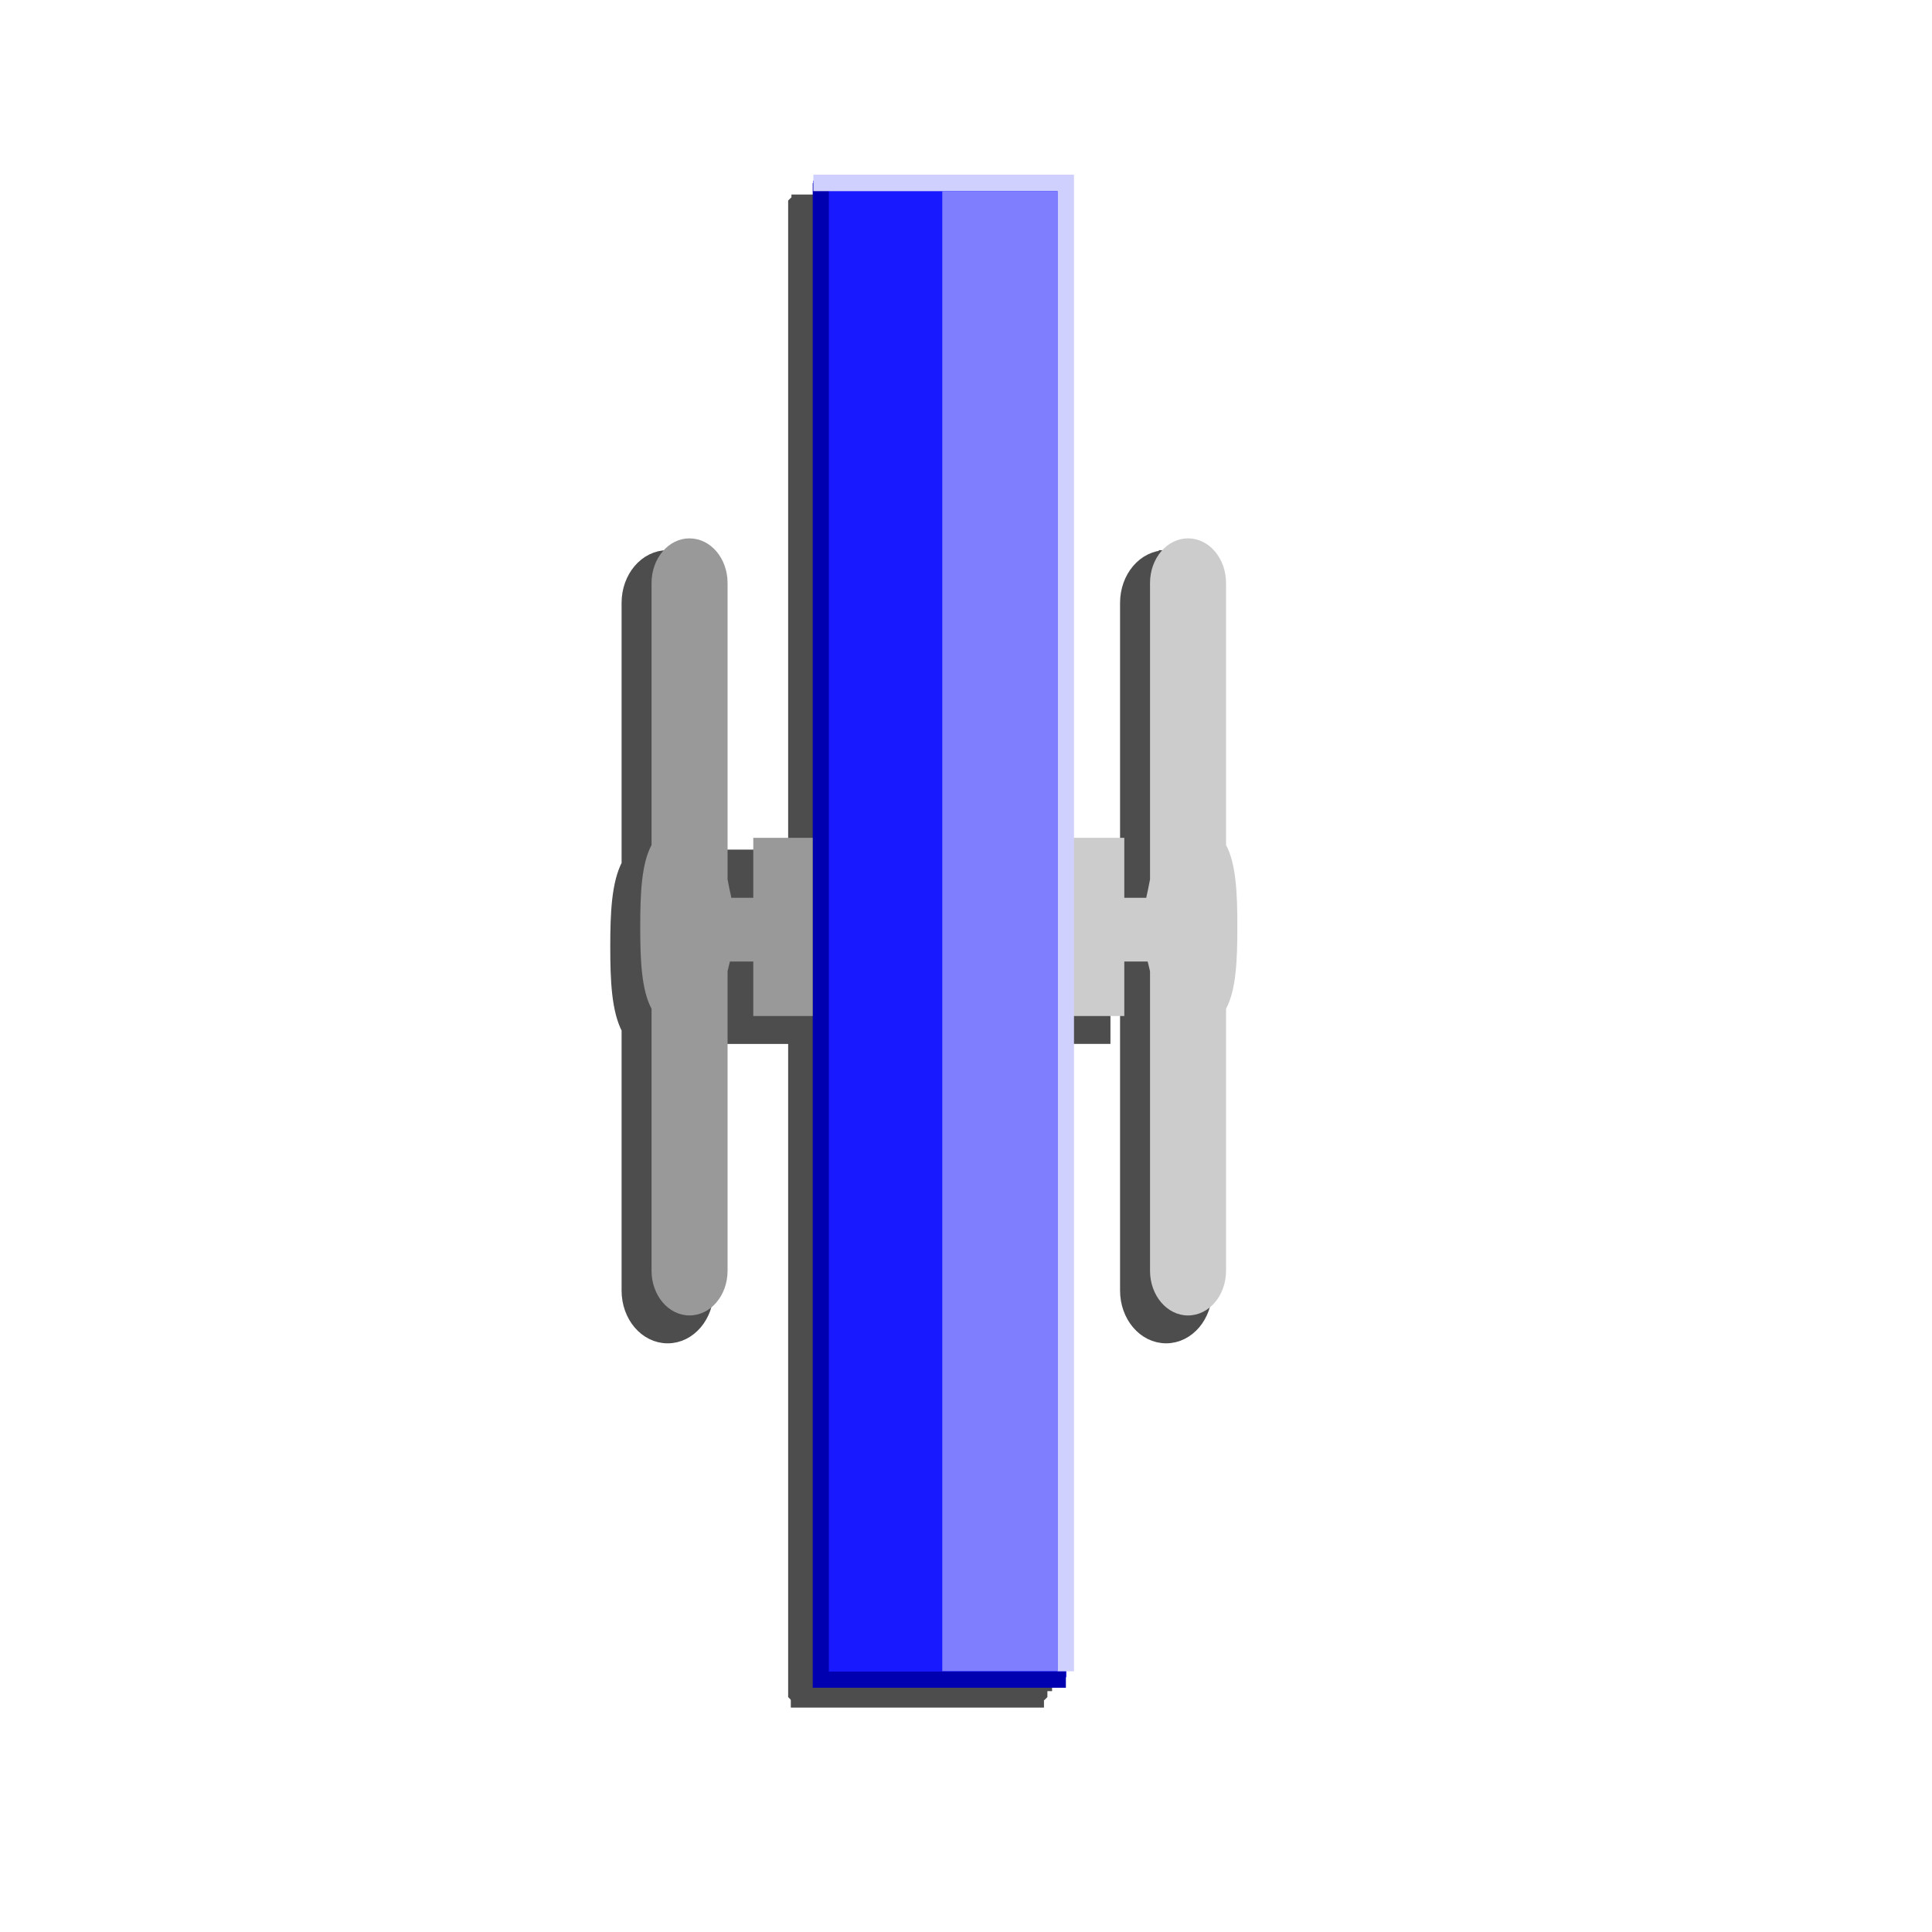 <?xml version="1.0" encoding="UTF-8" standalone="no"?>
<!-- Created with Inkscape (http://www.inkscape.org/) -->

<svg
   xmlns:dc="http://purl.org/dc/elements/1.1/"
   xmlns:cc="http://creativecommons.org/ns#"
   xmlns:rdf="http://www.w3.org/1999/02/22-rdf-syntax-ns#"
   xmlns:svg="http://www.w3.org/2000/svg"
   xmlns="http://www.w3.org/2000/svg"
   xmlns:sodipodi="http://sodipodi.sourceforge.net/DTD/sodipodi-0.dtd"
   xmlns:inkscape="http://www.inkscape.org/namespaces/inkscape"
   width="120"
   height="120"
   viewBox="0 0 120 120"
   id="svg2"
   version="1.1"
   inkscape:version="0.92.2 5c3e80d, 2017-08-06"
   sodipodi:docname="door_h.svg">
  <defs
     id="defs4" />
  <sodipodi:namedview
     id="base"
     pagecolor="#ffffff"
     bordercolor="#666666"
     borderopacity="1.0"
     inkscape:pageopacity="0.0"
     inkscape:pageshadow="2"
     inkscape:zoom="3.9656905"
     inkscape:cx="60"
     inkscape:cy="59.999977"
     inkscape:document-units="px"
     inkscape:current-layer="layer1"
     showgrid="false"
     units="px"
     inkscape:window-width="1695"
     inkscape:window-height="863"
     inkscape:window-x="113"
     inkscape:window-y="72"
     inkscape:window-maximized="0" />
  <g
     inkscape:label="Layer 1"
     inkscape:groupmode="layer"
     id="layer1"
     transform="translate(0,-932.362)">
    <g
       id="g23409-3"
       style="fill:#4d4d4d;stroke:#4d4d4d;stroke-opacity:1"
       transform="translate(-1.361,1.233)">
      <rect
         y="943.585"
         x="50.501"
         height="92.953"
         width="15.729"
         id="rect4330-9"
         style="color:#000000;display:inline;overflow:visible;visibility:visible;opacity:1;fill:#4d4d4d;fill-opacity:1;fill-rule:evenodd;stroke:#4d4d4d;stroke-width:0.373;stroke-linecap:butt;stroke-linejoin:bevel;stroke-miterlimit:4;stroke-dasharray:none;stroke-dashoffset:0;stroke-opacity:1;marker:none;enable-background:accumulate" />
      <path
         inkscape:connector-curvature="0"
         id="path7290-0"
         transform="translate(0,932.362)"
         d="m 73.791,33.439 c -1.308,0 -2.361,1.238 -2.361,2.777 l 0,18.406 c -0.073,0.372 -0.139,0.723 -0.234,1.139 l -1.363,0 0,-3.725 -3.689,0 0,11.07 3.689,0 0,-3.385 1.451,0 c 0.062,0.223 0.096,0.398 0.146,0.607 l 0,18.596 c 0,1.54 1.053,2.779 2.361,2.779 1.308,0 2.361,-1.24 2.361,-2.779 l 0,-16.27 c 0.624,-1.162 0.703,-3.003 0.703,-5.084 -8.5e-5,-2.081 -0.079,-3.924 -0.703,-5.086 l 0,-16.27 c 0,-1.54 -1.053,-2.777 -2.361,-2.777 z"
         style="fill:#4d4d4d;fill-opacity:1;fill-rule:evenodd;stroke:#4d4d4d;stroke-width:1px;stroke-linecap:butt;stroke-linejoin:miter;stroke-opacity:1" />
      <path
         sodipodi:nodetypes="ccc"
         inkscape:connector-curvature="0"
         id="path7253-8"
         d="m 50.981,943.732 0,92.957 15.223,0"
         style="color:#000000;display:inline;overflow:visible;visibility:visible;opacity:1;fill:#4d4d4d;fill-opacity:1;fill-rule:evenodd;stroke:#4d4d4d;stroke-width:1.004;stroke-linecap:butt;stroke-linejoin:miter;stroke-miterlimit:4;stroke-dasharray:none;stroke-dashoffset:0;stroke-opacity:1;marker:none;enable-background:accumulate" />
      <path
         sodipodi:nodetypes="ccc"
         inkscape:connector-curvature="0"
         id="rect7248-8"
         d="m 66.196,1036.169 0,-92.446 -15.677,0"
         style="color:#000000;display:inline;overflow:visible;visibility:visible;opacity:1;fill:#4d4d4d;fill-opacity:1;fill-rule:evenodd;stroke:#4d4d4d;stroke-width:1.023;stroke-linecap:butt;stroke-linejoin:miter;stroke-miterlimit:4;stroke-dasharray:none;stroke-dashoffset:0;stroke-opacity:1;marker:none;enable-background:accumulate" />
      <rect
         y="944.235"
         x="58.526"
         height="91.922"
         width="7.159"
         id="rect4332-5"
         style="color:#000000;display:inline;overflow:visible;visibility:visible;opacity:1;fill:#4d4d4d;fill-opacity:1;fill-rule:evenodd;stroke:#4d4d4d;stroke-width:0.373;stroke-linecap:butt;stroke-linejoin:bevel;stroke-miterlimit:4;stroke-dasharray:none;stroke-dashoffset:0;stroke-opacity:1;marker:none;enable-background:accumulate" />
      <path
         id="path7290-9-0"
         d="m 42.83,965.802 c 1.308,0 2.361,1.238 2.361,2.777 l 0,18.406 c 0.073,0.372 0.139,0.723 0.234,1.139 l 1.363,0 0,-3.725 3.689,0 0,11.07 -3.689,0 0,-3.385 -1.451,0 c -0.062,0.223 -0.096,0.399 -0.146,0.607 l 0,18.596 c 0,1.54 -1.053,2.779 -2.361,2.779 -1.308,0 -2.361,-1.24 -2.361,-2.779 l 0,-16.27 c -0.624,-1.162 -0.703,-3.003 -0.703,-5.084 8.5e-5,-2.081 0.079,-3.924 0.703,-5.086 l 0,-16.27 c 0,-1.54 1.053,-2.777 2.361,-2.777 z"
         style="fill:#4d4d4d;fill-opacity:1;fill-rule:evenodd;stroke:#4d4d4d;stroke-width:1px;stroke-linecap:butt;stroke-linejoin:miter;stroke-opacity:1"
         inkscape:connector-curvature="0" />
    </g>
    <rect
       style="opacity:1;fill:none;fill-opacity:0.582;stroke:none"
       id="rect4136-8"
       width="120"
       height="120"
       x="0"
       y="932.362" />
    <g
       id="g23409">
      <rect
         y="943.585"
         x="50.501"
         height="92.953"
         width="15.729"
         id="rect4330"
         style="color:#000000;display:inline;overflow:visible;visibility:visible;opacity:1;fill:#1919ff;fill-opacity:1;fill-rule:evenodd;stroke:none;stroke-width:0.373;stroke-linecap:butt;stroke-linejoin:bevel;stroke-miterlimit:4;stroke-dasharray:none;stroke-dashoffset:0;stroke-opacity:1;marker:none;enable-background:accumulate" />
      <path
         id="path7290"
         transform="translate(0,932.362)"
         d="M 73.791 33.439 C 72.483 33.439 71.43 34.677 71.43 36.217 L 71.43 54.623 C 71.356 54.995 71.291 55.346 71.195 55.762 L 69.832 55.762 L 69.832 52.037 L 66.143 52.037 L 66.143 63.107 L 69.832 63.107 L 69.832 59.723 L 71.283 59.723 C 71.345 59.945 71.379 60.121 71.43 60.33 L 71.43 78.926 C 71.43 80.465 72.483 81.705 73.791 81.705 C 75.099 81.705 76.152 80.465 76.152 78.926 L 76.152 62.656 C 76.777 61.494 76.855 59.653 76.855 57.572 C 76.855 55.491 76.777 53.648 76.152 52.486 L 76.152 36.217 C 76.152 34.677 75.099 33.439 73.791 33.439 z "
         style="fill:#cccccc;fill-rule:evenodd;stroke:none;stroke-width:1px;stroke-linecap:butt;stroke-linejoin:miter;stroke-opacity:1;fill-opacity:1" />
      <path
         sodipodi:nodetypes="ccc"
         inkscape:connector-curvature="0"
         id="path7253"
         d="m 50.981,943.732 0,92.957 15.223,0"
         style="color:#000000;display:inline;overflow:visible;visibility:visible;opacity:1;fill:none;fill-opacity:1;fill-rule:evenodd;stroke:#0000b1;stroke-width:1.004;stroke-linecap:butt;stroke-linejoin:miter;stroke-miterlimit:4;stroke-dasharray:none;stroke-dashoffset:0;stroke-opacity:1;marker:none;enable-background:accumulate" />
      <path
         sodipodi:nodetypes="ccc"
         inkscape:connector-curvature="0"
         id="rect7248"
         d="m 66.196,1036.169 0,-92.446 -15.677,0"
         style="color:#000000;display:inline;overflow:visible;visibility:visible;opacity:1;fill:none;fill-opacity:1;fill-rule:evenodd;stroke:#d0d0ff;stroke-width:1.023;stroke-linecap:butt;stroke-linejoin:miter;stroke-miterlimit:4;stroke-dasharray:none;stroke-dashoffset:0;stroke-opacity:1;marker:none;enable-background:accumulate" />
      <rect
         y="944.235"
         x="58.526"
         height="91.922"
         width="7.159"
         id="rect4332"
         style="color:#000000;display:inline;overflow:visible;visibility:visible;opacity:1;fill:#7e7eff;fill-opacity:1;fill-rule:evenodd;stroke:none;stroke-width:0.373;stroke-linecap:butt;stroke-linejoin:bevel;stroke-miterlimit:4;stroke-dasharray:none;stroke-dashoffset:0;stroke-opacity:1;marker:none;enable-background:accumulate" />
      <path
         id="path7290-9"
         d="m 42.83,965.802 c 1.308,0 2.361,1.238 2.361,2.777 l 0,18.406 c 0.073,0.372 0.139,0.723 0.234,1.139 l 1.363,0 0,-3.725 3.689,0 0,11.07 -3.689,0 0,-3.385 -1.451,0 c -0.062,0.223 -0.096,0.399 -0.146,0.607 l 0,18.596 c 0,1.54 -1.053,2.779 -2.361,2.779 -1.308,0 -2.361,-1.24 -2.361,-2.779 l 0,-16.27 c -0.624,-1.162 -0.703,-3.003 -0.703,-5.084 8.5e-5,-2.081 0.079,-3.924 0.703,-5.086 l 0,-16.27 c 0,-1.54 1.053,-2.777 2.361,-2.777 z"
         style="fill:#999999;fill-opacity:1;fill-rule:evenodd;stroke:none;stroke-width:1px;stroke-linecap:butt;stroke-linejoin:miter;stroke-opacity:1"
         inkscape:connector-curvature="0" />
    </g>
  </g>
</svg>
